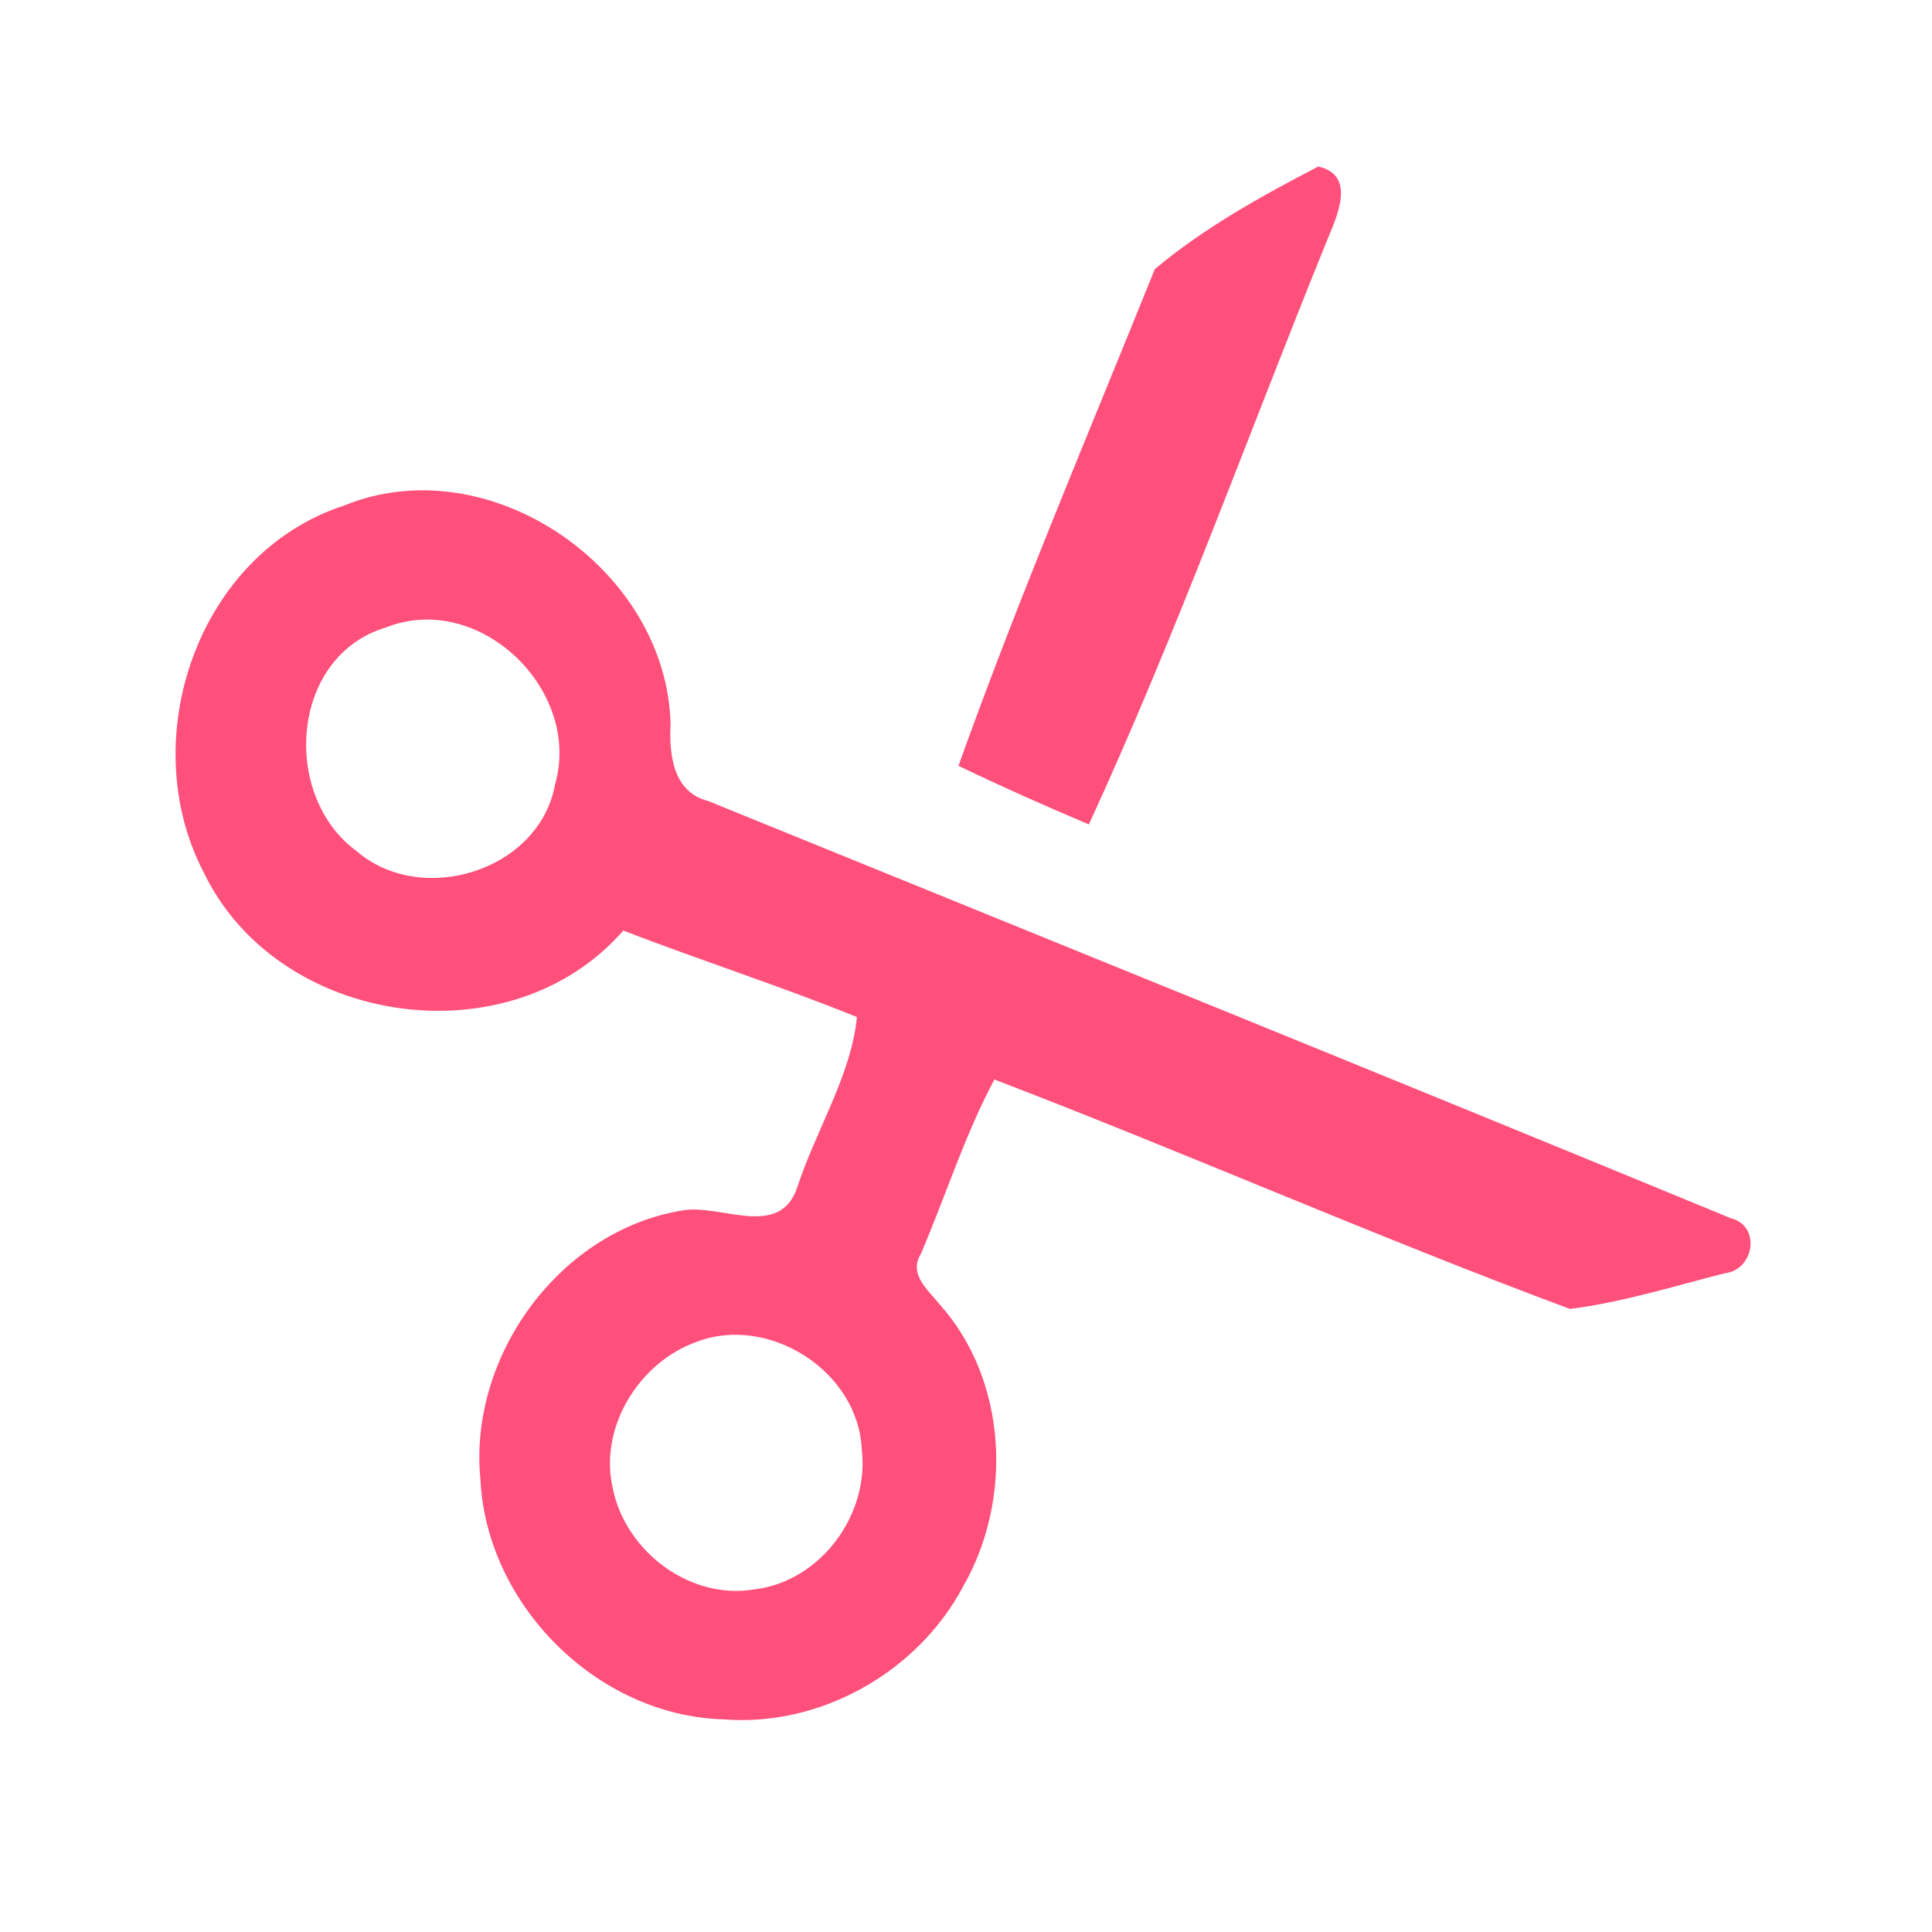 <?xml version="1.0" encoding="UTF-8" ?>
<!DOCTYPE svg PUBLIC "-//W3C//DTD SVG 1.1//EN" "http://www.w3.org/Graphics/SVG/1.1/DTD/svg11.dtd">
<svg width="192pt" height="192pt" viewBox="0 0 192 192" version="1.1" xmlns="http://www.w3.org/2000/svg">
<g id="#ff507cff">
<path fill="#ff507c" opacity="1.00" d=" M 114.76 26.75 C 119.58 22.69 125.38 19.47 131.01 16.55 C 134.82 17.41 132.86 21.51 131.88 23.89 C 124.02 43.24 116.94 62.98 108.21 81.93 C 103.85 80.09 99.52 78.16 95.25 76.11 C 101.20 59.47 108.16 43.14 114.76 26.75 Z" />
<path fill="#ff507c" opacity="1.00" d=" M 34.20 50.24 C 48.67 44.33 66.31 56.59 66.64 71.99 C 66.49 75.01 66.89 78.71 70.37 79.60 C 104.25 93.39 138.18 107.11 171.99 121.06 C 175.03 121.81 174.35 126.19 171.43 126.53 C 166.34 127.82 161.18 129.44 156.02 130.08 C 136.79 122.93 117.98 114.62 98.82 107.28 C 95.87 112.82 93.98 118.84 91.52 124.60 C 90.27 126.61 92.20 128.17 93.36 129.60 C 100.14 137.16 100.68 149.05 95.69 157.71 C 91.17 166.18 81.55 171.63 71.94 170.87 C 59.37 170.53 48.33 159.51 47.74 146.98 C 46.55 134.70 55.72 122.13 68.03 120.26 C 71.73 119.72 77.42 123.08 79.19 118.11 C 81.02 112.44 84.61 106.84 85.16 101.07 C 77.51 97.98 69.64 95.45 61.94 92.48 C 50.68 105.40 27.63 102.01 20.26 86.73 C 13.34 73.50 19.64 54.97 34.20 50.24 M 38.32 62.37 C 28.86 65.21 27.91 79.05 35.42 84.57 C 41.89 90.16 53.59 86.56 55.16 77.96 C 57.86 68.54 47.58 58.67 38.32 62.37 M 69.31 133.32 C 63.51 135.35 59.47 141.88 60.91 147.97 C 62.20 154.22 68.63 159.07 75.04 157.94 C 81.58 157.13 86.43 150.49 85.64 144.02 C 85.29 136.31 76.49 130.65 69.31 133.32 Z" />
</g>
</svg>

